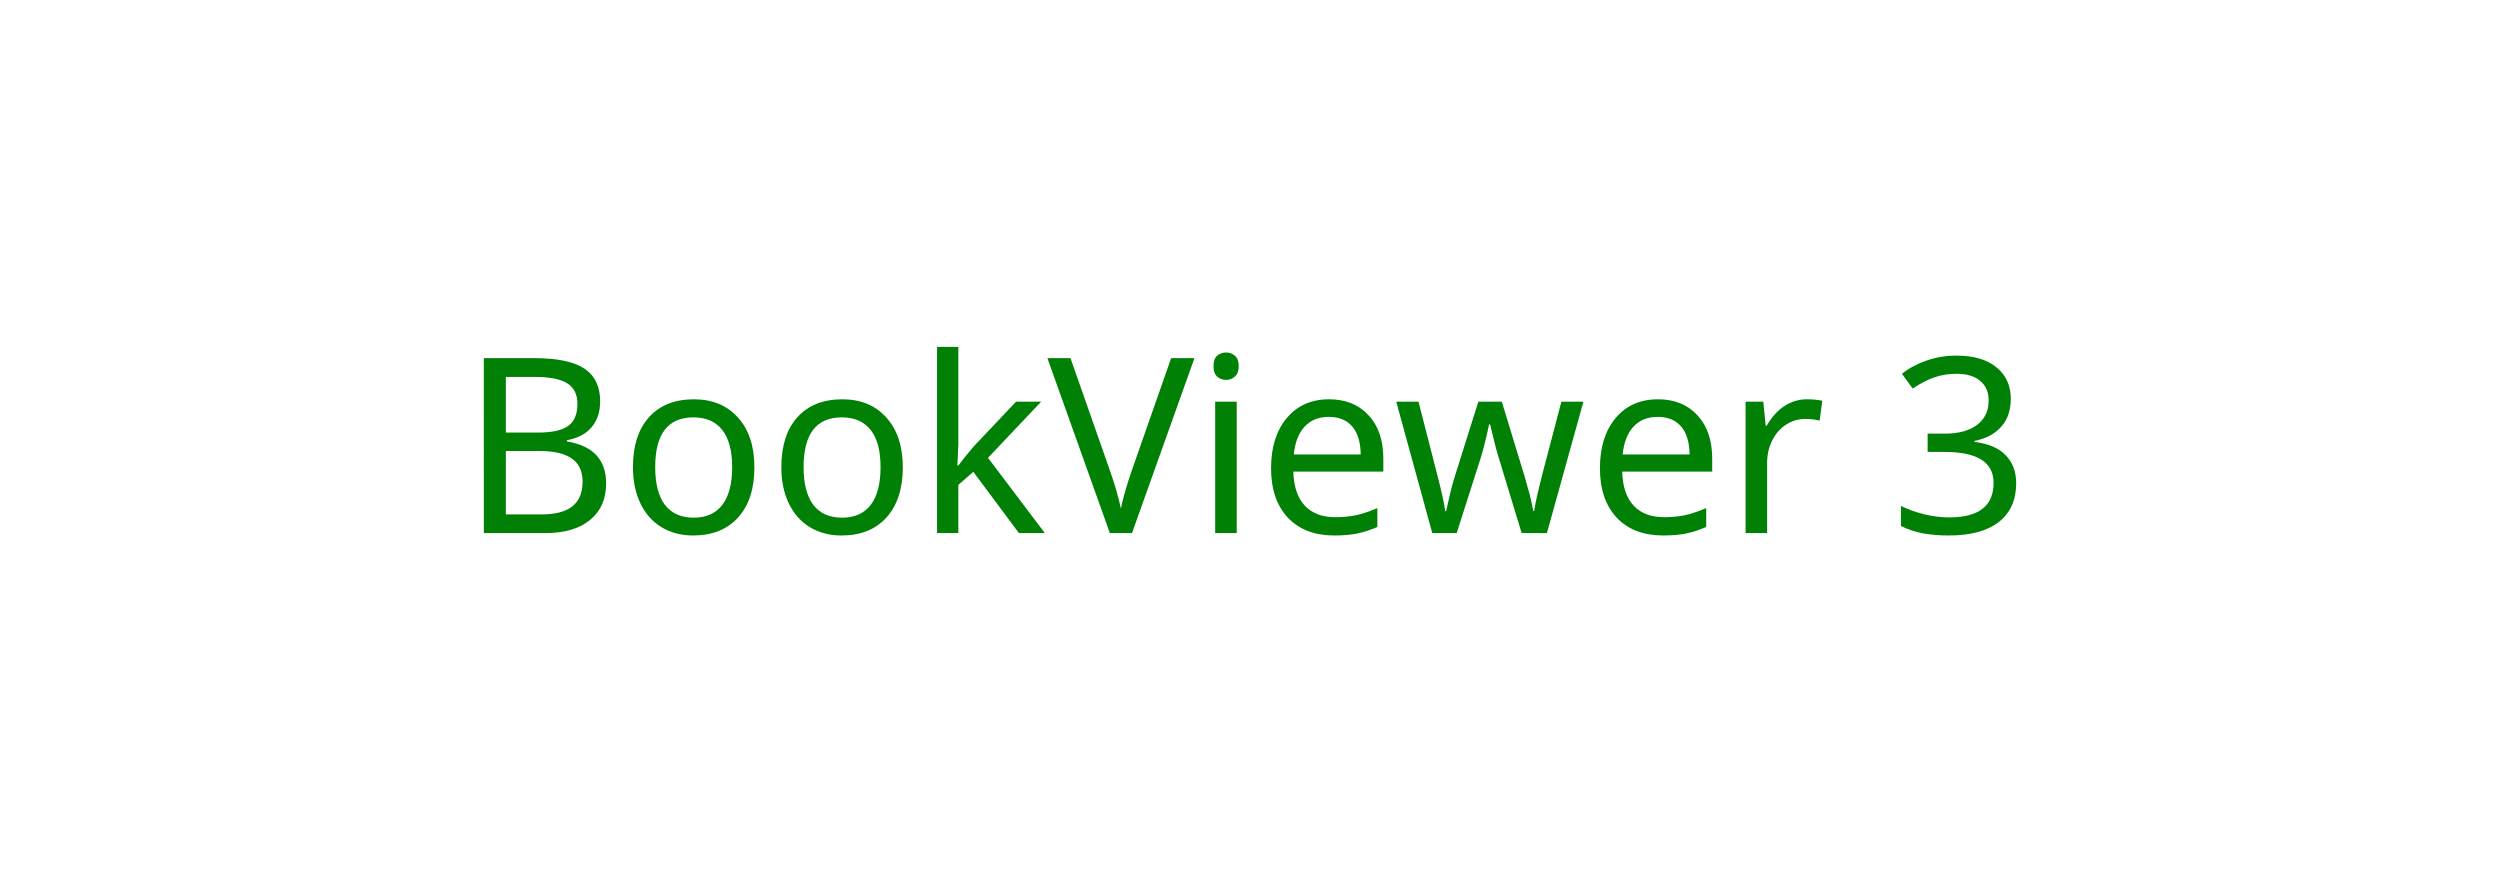 <?xml version="1.0" encoding="UTF-8" standalone="no"?>
<svg
   xmlns:dc="http://purl.org/dc/elements/1.1/"
   xmlns:cc="http://creativecommons.org/ns#"
   xmlns:rdf="http://www.w3.org/1999/02/22-rdf-syntax-ns#"
   xmlns:svg="http://www.w3.org/2000/svg"
   xmlns="http://www.w3.org/2000/svg"
   xmlns:sodipodi="http://sodipodi.sourceforge.net/DTD/sodipodi-0.dtd"
   xmlns:inkscape="http://www.inkscape.org/namespaces/inkscape"
   inkscape:export-ydpi="191.99968"
   inkscape:export-xdpi="191.99968"
   inkscape:export-filename="D:\Users\kurema\Videos\動画制作\20200729.BookViewer3\src\pics\Title.png"
   inkscape:version="1.0 (4035a4fb49, 2020-05-01)"
   width="8.5in"
   height="3in"
   viewBox="0 0 215.9 76.2"
   version="1.1"
   id="svg8"
   sodipodi:docname="Title.svg">
  <defs
     id="defs2">
    <filter
       height="1.6"
       y="-0.3"
       width="1.6"
       x="-0.3"
       id="filter2793"
       inkscape:label="Drop Shadow"
       style="color-interpolation-filters:sRGB;">
      <feFlood
         id="feFlood2783"
         result="flood"
         flood-color="rgb(0,0,0)"
         flood-opacity="0.698" />
      <feComposite
         id="feComposite2785"
         result="composite1"
         operator="in"
         in2="SourceGraphic"
         in="flood" />
      <feGaussianBlur
         id="feGaussianBlur2787"
         result="blur"
         stdDeviation="2.6"
         in="composite1" />
      <feOffset
         id="feOffset2789"
         result="offset"
         dy="0"
         dx="2.77556e-17" />
      <feComposite
         id="feComposite2791"
         result="composite2"
         operator="over"
         in2="offset"
         in="SourceGraphic" />
    </filter>
  </defs>
  <sodipodi:namedview
     inkscape:window-maximized="1"
     inkscape:window-y="113"
     inkscape:window-x="1192"
     inkscape:window-height="1017"
     inkscape:window-width="1920"
     height="3in"
     units="in"
     showgrid="false"
     inkscape:document-rotation="0"
     inkscape:current-layer="text835"
     inkscape:document-units="mm"
     inkscape:cy="198.98504"
     inkscape:cx="425.70965"
     inkscape:zoom="1.3629885"
     inkscape:pageshadow="2"
     inkscape:pageopacity="0.0"
     borderopacity="1.0"
     bordercolor="#666666"
     pagecolor="#ffffff"
     id="base" />
  <g
     id="layer1"
     inkscape:groupmode="layer"
     inkscape:label="レイヤー 1">
    <g
       style="font-size:21.167px;line-height:125%;font-family:sans-serif;letter-spacing:0px;word-spacing:0px;fill:#008308;fill-opacity:1;stroke:none;stroke-width:0.265px;stroke-linecap:butt;stroke-linejoin:miter;stroke-opacity:1"
       id="text835"
       aria-label="BookViewer 3">
      <g
         style="font-size:21.167px;line-height:125%;font-family:sans-serif;text-align:center;letter-spacing:0px;word-spacing:0px;text-anchor:middle;fill:#008106;fill-opacity:1;stroke:none;stroke-width:0.265px;stroke-linecap:butt;stroke-linejoin:miter;stroke-opacity:1;filter:url(#filter2793)"
         id="text2541"
         aria-label="BookViewer 3">
        <path
           id="path2795"
           style="font-style:normal;font-variant:normal;font-weight:normal;font-stretch:normal;font-family:'Noto Sans';-inkscape-font-specification:'Noto Sans';text-align:center;text-anchor:middle;fill:#008106;fill-opacity:1;stroke:none;stroke-width:0.265px"
           d="m 41.783,30.927 h 4.31 q 3.039,0 4.382,0.91 1.354,0.899 1.354,2.832 0,1.344 -0.734,2.222 -0.734,0.868 -2.139,1.127 v 0.103 q 1.747,0.3 2.563,1.209 0.827,0.91 0.827,2.408 0,2.026 -1.385,3.163 -1.385,1.137 -3.865,1.137 h -5.312 z m 1.902,6.429 h 2.791 q 1.778,0 2.584,-0.568 0.806,-0.568 0.806,-1.902 0,-1.24 -0.889,-1.788 -0.879,-0.548 -2.791,-0.548 h -2.501 z m 0,1.592 v 5.478 h 3.049 q 1.819,0 2.698,-0.703 0.879,-0.703 0.879,-2.129 0,-1.354 -0.93,-1.995 -0.93,-0.651 -2.791,-0.651 z" />
        <path
           id="path2797"
           style="font-style:normal;font-variant:normal;font-weight:normal;font-stretch:normal;font-family:'Noto Sans';-inkscape-font-specification:'Noto Sans';text-align:center;text-anchor:middle;fill:#008106;fill-opacity:1;stroke:none;stroke-width:0.265px"
           d="m 65.152,40.343 q 0,2.78 -1.406,4.341 -1.406,1.561 -3.886,1.561 -1.54,0 -2.729,-0.713 -1.189,-0.723 -1.829,-2.067 -0.641,-1.344 -0.641,-3.121 0,-2.77 1.385,-4.31 1.385,-1.55 3.886,-1.55 2.398,0 3.803,1.581 1.416,1.571 1.416,4.279 z m -8.568,0 q 0,2.139 0.837,3.256 0.847,1.106 2.491,1.106 1.623,0 2.47,-1.106 0.847,-1.116 0.847,-3.256 0,-2.139 -0.858,-3.214 -0.847,-1.085 -2.491,-1.085 -3.297,0 -3.297,4.299 z" />
        <path
           id="path2799"
           style="font-style:normal;font-variant:normal;font-weight:normal;font-stretch:normal;font-family:'Noto Sans';-inkscape-font-specification:'Noto Sans';text-align:center;text-anchor:middle;fill:#008106;fill-opacity:1;stroke:none;stroke-width:0.265px"
           d="m 77.967,40.343 q 0,2.78 -1.406,4.341 -1.406,1.561 -3.886,1.561 -1.54,0 -2.729,-0.713 -1.189,-0.723 -1.829,-2.067 -0.641,-1.344 -0.641,-3.121 0,-2.77 1.385,-4.31 1.385,-1.55 3.886,-1.55 2.398,0 3.803,1.581 1.416,1.571 1.416,4.279 z m -8.568,0 q 0,2.139 0.837,3.256 0.847,1.106 2.491,1.106 1.623,0 2.47,-1.106 0.847,-1.116 0.847,-3.256 0,-2.139 -0.858,-3.214 -0.847,-1.085 -2.491,-1.085 -3.297,0 -3.297,4.299 z" />
        <path
           id="path2801"
           style="font-style:normal;font-variant:normal;font-weight:normal;font-stretch:normal;font-family:'Noto Sans';-inkscape-font-specification:'Noto Sans';text-align:center;text-anchor:middle;fill:#008106;fill-opacity:1;stroke:none;stroke-width:0.265px"
           d="m 82.763,40.198 0.63,-0.806 0.723,-0.868 3.628,-3.834 h 2.17 l -4.589,4.847 4.909,6.501 H 87.993 l -3.938,-5.292 -1.292,1.127 v 4.165 H 80.923 V 29.956 h 1.84 v 8.403 l -0.083,1.84 z" />
        <path
           id="path2803"
           style="font-style:normal;font-variant:normal;font-weight:normal;font-stretch:normal;font-family:'Noto Sans';-inkscape-font-specification:'Noto Sans';text-align:center;text-anchor:middle;fill:#008106;fill-opacity:1;stroke:none;stroke-width:0.265px"
           d="m 90.452,30.927 h 1.995 l 3.4,9.695 q 0.651,1.84 0.951,3.297 0.258,-1.302 0.961,-3.338 l 3.38,-9.653 h 2.015 L 97.759,46.038 H 95.847 Z" />
        <path
           id="path2805"
           style="font-style:normal;font-variant:normal;font-weight:normal;font-stretch:normal;font-family:'Noto Sans';-inkscape-font-specification:'Noto Sans';text-align:center;text-anchor:middle;fill:#008106;fill-opacity:1;stroke:none;stroke-width:0.265px"
           d="m 106.803,46.038 h -1.86 V 34.689 h 1.86 z m -2.005,-14.418 q 0,-0.62 0.31,-0.899 0.32,-0.279 0.785,-0.279 0.434,0 0.754,0.279 0.331,0.279 0.331,0.899 0,0.61 -0.331,0.899 -0.32,0.289 -0.754,0.289 -0.465,0 -0.785,-0.289 -0.31,-0.289 -0.31,-0.899 z" />
        <path
           id="path2807"
           style="font-style:normal;font-variant:normal;font-weight:normal;font-stretch:normal;font-family:'Noto Sans';-inkscape-font-specification:'Noto Sans';text-align:center;text-anchor:middle;fill:#008106;fill-opacity:1;stroke:none;stroke-width:0.265px"
           d="m 115.226,46.244 q -2.553,0 -4.01,-1.54 -1.447,-1.55 -1.447,-4.258 0,-2.729 1.354,-4.341 1.354,-1.623 3.659,-1.623 2.139,0 3.411,1.385 1.271,1.375 1.271,3.731 v 1.127 h -7.772 q 0.052,1.933 0.982,2.935 0.93,1.003 2.636,1.003 0.909,0 1.726,-0.155 0.816,-0.165 1.912,-0.63 v 1.633 q -0.941,0.403 -1.767,0.568 -0.827,0.165 -1.953,0.165 z m -0.465,-10.242 q -1.333,0 -2.108,0.858 -0.775,0.858 -0.92,2.387 h 5.777 q -0.021,-1.592 -0.734,-2.418 -0.713,-0.827 -2.015,-0.827 z" />
        <path
           id="path2809"
           style="font-style:normal;font-variant:normal;font-weight:normal;font-stretch:normal;font-family:'Noto Sans';-inkscape-font-specification:'Noto Sans';text-align:center;text-anchor:middle;fill:#008106;fill-opacity:1;stroke:none;stroke-width:0.265px"
           d="m 131.411,46.038 -1.943,-6.387 q -0.269,-0.796 -0.785,-3.008 h -0.083 q -0.434,2.015 -0.765,3.028 l -2.036,6.367 h -2.108 l -3.111,-11.348 h 1.922 q 1.075,4.186 1.633,6.367 0.568,2.181 0.672,3.08 h 0.083 l 0.145,-0.641 q 0.32,-1.478 0.62,-2.408 l 2.015,-6.398 h 2.026 l 1.953,6.398 q 0.103,0.362 0.217,0.775 0.124,0.403 0.227,0.806 0.103,0.393 0.186,0.775 0.083,0.372 0.124,0.672 h 0.093 q 0.093,-0.785 0.754,-3.369 l 1.592,-6.056 h 1.902 l -3.152,11.348 z" />
        <path
           id="path2811"
           style="font-style:normal;font-variant:normal;font-weight:normal;font-stretch:normal;font-family:'Noto Sans';-inkscape-font-specification:'Noto Sans';text-align:center;text-anchor:middle;fill:#008106;fill-opacity:1;stroke:none;stroke-width:0.265px"
           d="m 143.627,46.244 q -2.553,0 -4.01,-1.54 -1.447,-1.55 -1.447,-4.258 0,-2.729 1.354,-4.341 1.354,-1.623 3.659,-1.623 2.139,0 3.411,1.385 1.271,1.375 1.271,3.731 v 1.127 h -7.772 q 0.052,1.933 0.982,2.935 0.93,1.003 2.635,1.003 0.91,0 1.726,-0.155 0.816,-0.165 1.912,-0.63 v 1.633 q -0.941,0.403 -1.767,0.568 -0.827,0.165 -1.953,0.165 z m -0.465,-10.242 q -1.333,0 -2.108,0.858 -0.775,0.858 -0.92,2.387 h 5.777 q -0.021,-1.592 -0.734,-2.418 -0.713,-0.827 -2.015,-0.827 z" />
        <path
           id="path2813"
           style="font-style:normal;font-variant:normal;font-weight:normal;font-stretch:normal;font-family:'Noto Sans';-inkscape-font-specification:'Noto Sans';text-align:center;text-anchor:middle;fill:#008106;fill-opacity:1;stroke:none;stroke-width:0.265px"
           d="m 156.04,34.483 q 0.754,0 1.333,0.124 l -0.227,1.716 q -0.63,-0.145 -1.23,-0.145 -0.899,0 -1.674,0.496 -0.765,0.496 -1.199,1.375 -0.434,0.868 -0.434,1.933 v 6.056 h -1.86 V 34.689 h 1.53 l 0.207,2.077 h 0.083 q 0.651,-1.127 1.54,-1.705 0.889,-0.579 1.933,-0.579 z" />
        <path
           id="path2815"
           style="font-style:normal;font-variant:normal;font-weight:normal;font-stretch:normal;font-family:'Noto Sans';-inkscape-font-specification:'Noto Sans';text-align:center;text-anchor:middle;fill:#008106;fill-opacity:1;stroke:none;stroke-width:0.265px"
           d="m 173.652,34.462 q 0,1.447 -0.816,2.377 -0.806,0.93 -2.315,1.24 v 0.083 q 1.809,0.227 2.698,1.158 0.899,0.93 0.899,2.418 0,2.16 -1.499,3.338 -1.499,1.168 -4.299,1.168 -1.199,0 -2.212,-0.176 -1.003,-0.176 -1.943,-0.641 V 43.691 q 0.961,0.475 2.057,0.734 1.096,0.258 2.119,0.258 3.824,0 3.824,-2.987 0,-2.667 -4.227,-2.667 h -1.468 v -1.581 h 1.488 q 1.778,0 2.78,-0.754 1.003,-0.765 1.003,-2.108 0,-1.085 -0.734,-1.695 -0.723,-0.61 -2.015,-0.61 -1.003,0 -1.86,0.279 -0.847,0.269 -1.953,0.992 l -0.93,-1.271 q 0.93,-0.734 2.139,-1.147 1.22,-0.424 2.584,-0.424 2.212,0 3.442,1.013 1.24,1.003 1.24,2.739 z" />
      </g>
    </g>
  </g>
</svg>
